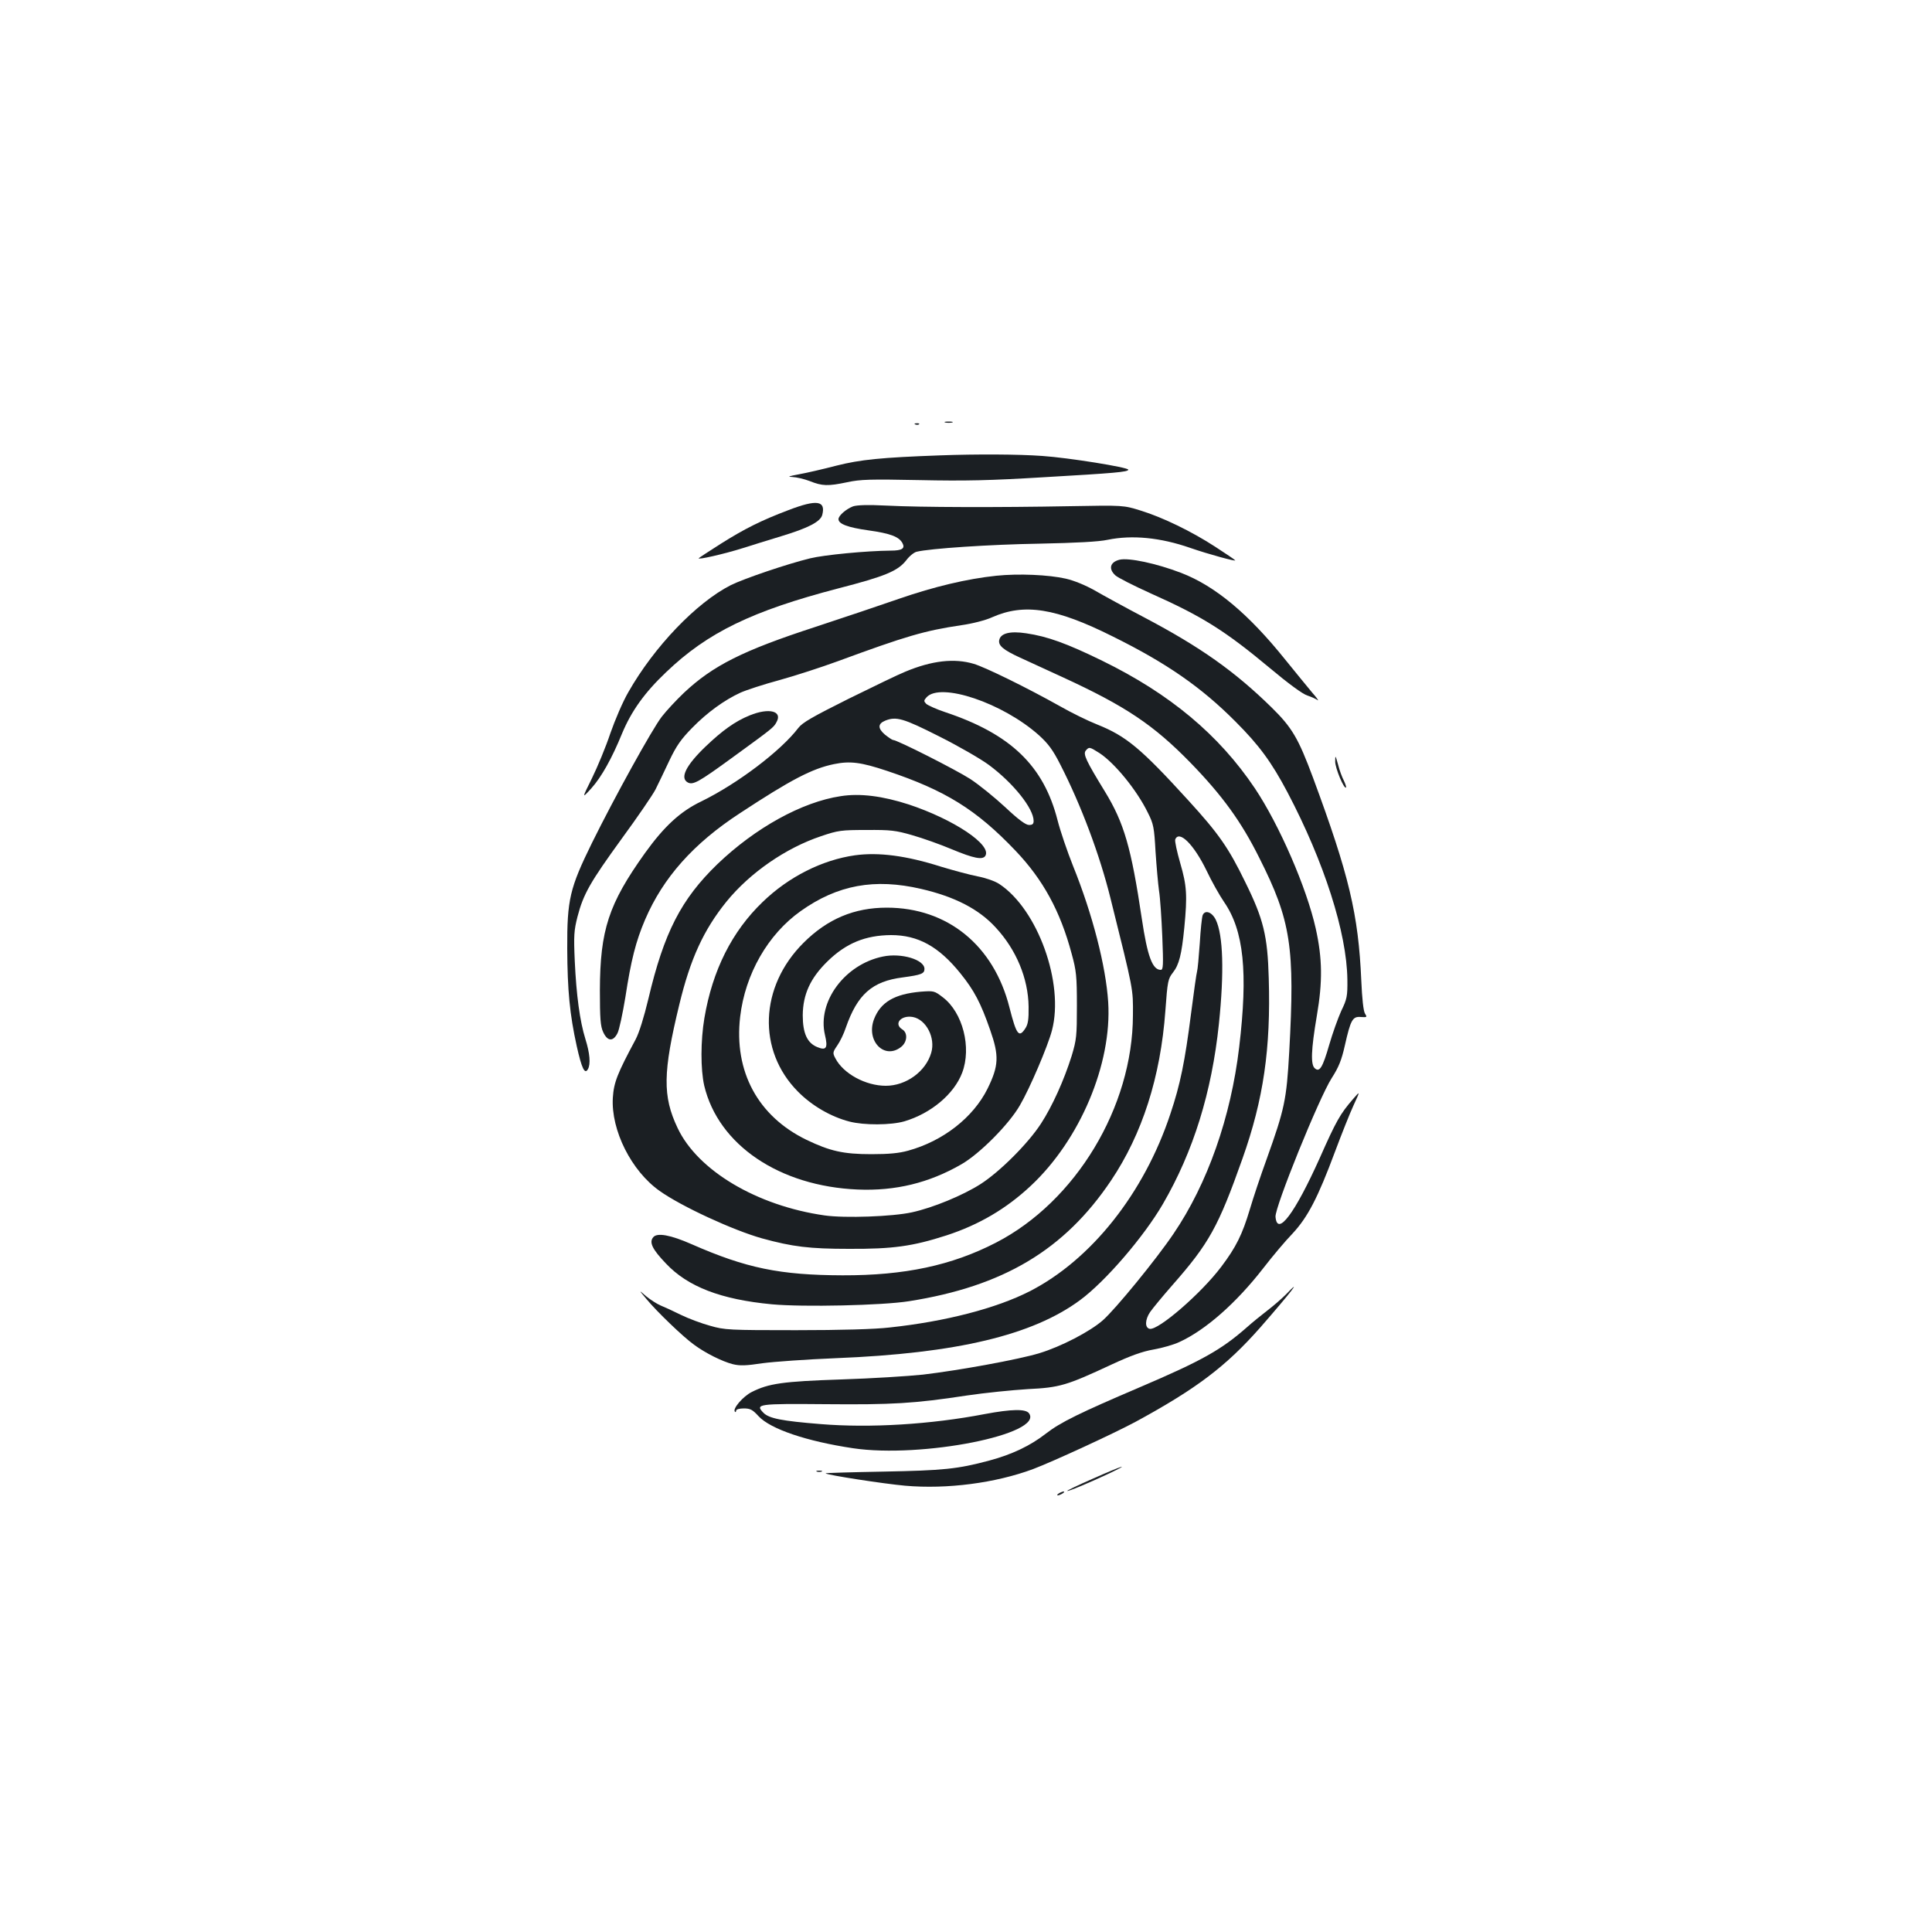 <?xml version="1.0" standalone="no"?>
<!DOCTYPE svg PUBLIC "-//W3C//DTD SVG 20010904//EN"
 "http://www.w3.org/TR/2001/REC-SVG-20010904/DTD/svg10.dtd">
<svg version="1.0" xmlns="http://www.w3.org/2000/svg"
 width="1000pt" height="1000pt" viewBox="0 0 1000 1000"
 preserveAspectRatio="xMidYMid meet">
<g transform="translate(0,1000) scale(0.1,-0.1)"
fill="#1b1f23" stroke="none">
<path d="M4893 7813 c9 -2 25 -2 35 0 9 3 1 5 -18 5 -19 0 -27 -2 -17 -5z"/>
<path d="M4738 7803 c7 -3 16 -2 19 1 4 3 -2 6 -13 5 -11 0 -14 -3 -6 -6z"/>
<path d="M4865 7643 c-305 -11 -412 -22 -535 -53 -69 -18 -156 -38 -195 -45
-54 -10 -62 -13 -33 -14 21 -1 60 -10 89 -21 65 -26 94 -27 194 -6 69 15 120
16 375 11 236 -5 365 -2 645 15 363 21 435 27 435 39 0 12 -310 62 -445 71
-121 9 -342 10 -530 3z"/>
<path d="M4082 7360 c-143 -54 -230 -98 -352 -175 -58 -37 -109 -70 -113 -74
-11 -11 133 22 228 52 44 14 134 42 200 62 139 42 202 75 211 110 19 74 -28
81 -174 25z"/>
<path d="M4415 7379 c-36 -14 -75 -48 -75 -66 0 -25 48 -43 154 -58 115 -16
159 -33 177 -66 15 -28 -2 -39 -61 -39 -124 -1 -344 -22 -417 -40 -116 -28
-343 -105 -411 -139 -177 -90 -396 -318 -530 -554 -28 -48 -69 -144 -93 -213
-23 -69 -66 -173 -95 -232 -53 -107 -53 -107 -3 -52 52 58 106 154 159 284 48
115 116 211 228 317 214 205 444 317 893 434 240 62 305 89 349 144 16 22 41
42 54 45 67 17 383 38 636 42 191 4 307 10 353 20 127 26 273 12 428 -42 95
-33 243 -73 232 -64 -4 5 -51 36 -103 70 -123 80 -272 152 -385 187 -90 28
-90 28 -365 23 -375 -7 -776 -6 -950 3 -99 5 -154 3 -175 -4z"/>
<path d="M5795 7103 c-49 -12 -59 -47 -22 -81 13 -12 94 -53 180 -92 269 -120
386 -193 621 -389 93 -78 169 -134 193 -141 21 -7 45 -18 53 -24 8 -6 -4 12
-28 39 -23 28 -86 104 -139 170 -191 238 -363 382 -540 450 -128 49 -270 79
-318 68z"/>
<path d="M5157 7020 c-153 -16 -323 -57 -500 -118 -95 -33 -291 -99 -437 -147
-375 -122 -530 -200 -680 -341 -40 -38 -92 -94 -115 -124 -50 -65 -244 -416
-361 -653 -115 -234 -129 -293 -128 -547 1 -216 13 -341 49 -504 26 -117 42
-149 58 -120 15 26 10 83 -13 156 -29 93 -47 229 -55 403 -6 133 -4 159 14
230 31 119 66 179 229 404 82 112 160 226 175 255 14 28 46 95 71 148 37 78
61 112 119 171 77 79 167 144 250 182 29 13 120 43 202 65 83 23 218 67 300
97 353 130 451 159 641 187 57 8 127 26 159 41 167 74 330 48 624 -99 281
-139 460 -264 636 -441 122 -122 186 -209 269 -366 190 -361 307 -727 310
-969 1 -87 -2 -101 -32 -163 -17 -38 -45 -116 -62 -175 -34 -118 -50 -143 -74
-122 -23 18 -20 96 10 273 30 175 29 295 -6 452 -47 210 -188 535 -315 725
-186 277 -440 489 -790 660 -184 90 -284 126 -393 142 -85 13 -133 0 -140 -35
-6 -28 21 -51 106 -90 42 -19 142 -65 222 -102 326 -150 471 -247 663 -444
164 -169 262 -304 355 -491 164 -325 185 -463 155 -1005 -14 -249 -24 -295
-117 -555 -31 -85 -70 -202 -87 -260 -39 -130 -71 -195 -148 -297 -104 -138
-325 -329 -370 -321 -26 5 -25 47 2 87 14 20 66 83 116 140 189 215 237 301
362 654 109 307 147 570 136 934 -6 219 -27 306 -122 498 -86 177 -137 250
-294 422 -246 270 -322 333 -472 393 -46 18 -134 61 -195 96 -166 93 -383 200
-444 218 -100 30 -217 17 -355 -41 -33 -13 -165 -77 -293 -140 -186 -93 -239
-123 -260 -151 -91 -119 -314 -288 -502 -380 -109 -52 -193 -130 -292 -268
-188 -263 -232 -398 -233 -709 0 -148 3 -187 17 -217 22 -48 51 -51 74 -6 9
17 27 102 41 187 29 190 54 289 102 401 93 217 250 394 491 551 263 173 374
231 487 254 83 17 139 10 274 -35 302 -101 462 -200 665 -413 143 -150 232
-313 291 -534 24 -87 27 -116 27 -268 0 -158 -2 -176 -27 -260 -40 -127 -100
-260 -159 -351 -67 -103 -213 -249 -313 -313 -91 -58 -245 -122 -355 -146
-100 -22 -346 -31 -452 -16 -350 50 -657 232 -761 453 -78 164 -76 288 9 638
57 237 126 387 244 533 121 149 307 278 490 339 88 30 105 32 235 32 124 1
151 -2 237 -27 53 -15 146 -48 205 -73 113 -47 159 -56 173 -34 35 57 -164
189 -396 266 -136 44 -253 59 -353 43 -200 -30 -442 -164 -638 -352 -187 -181
-276 -353 -357 -697 -23 -96 -48 -176 -66 -210 -95 -177 -113 -223 -118 -302
-10 -168 96 -379 242 -482 112 -80 381 -204 531 -246 157 -43 244 -54 450 -54
227 -1 328 13 505 70 168 55 309 138 435 256 255 238 421 631 401 951 -12 186
-81 455 -182 705 -30 75 -66 181 -80 236 -72 283 -243 447 -582 560 -45 15
-89 35 -98 43 -13 14 -13 17 2 34 72 79 394 -29 582 -197 47 -43 71 -74 110
-151 108 -211 204 -467 260 -693 120 -482 117 -466 116 -605 -1 -475 -296
-964 -709 -1177 -229 -118 -473 -170 -794 -169 -324 1 -499 37 -781 161 -109
48 -179 61 -199 36 -22 -26 -5 -62 66 -136 113 -120 284 -186 548 -211 163
-15 572 -6 710 16 489 77 805 266 1046 625 161 240 256 535 281 879 11 154 14
165 39 197 32 41 45 92 59 233 16 167 13 216 -21 333 -17 59 -29 114 -26 123
20 50 96 -25 162 -161 26 -55 67 -128 91 -163 102 -148 124 -363 78 -751 -43
-363 -164 -707 -340 -966 -89 -132 -301 -391 -366 -448 -66 -58 -216 -136
-328 -170 -104 -32 -416 -89 -603 -111 -76 -8 -266 -20 -423 -25 -303 -10
-376 -21 -463 -65 -46 -23 -101 -88 -87 -102 3 -4 6 -1 6 5 0 7 16 12 40 12
33 0 45 -6 76 -40 62 -67 249 -130 489 -166 356 -53 990 73 911 181 -17 23
-89 22 -228 -4 -281 -54 -594 -73 -851 -52 -199 16 -266 29 -295 58 -45 46
-29 48 321 45 344 -3 457 3 732 45 94 14 235 28 315 33 166 8 201 19 433 127
99 46 160 68 218 78 45 8 105 25 134 39 135 62 293 201 433 381 47 61 115 142
152 180 79 85 131 185 220 424 34 91 77 199 96 240 35 76 35 76 -3 32 -66 -76
-87 -113 -172 -305 -129 -287 -220 -409 -229 -304 -4 49 225 615 291 718 36
56 51 93 68 169 30 133 40 151 83 147 32 -2 33 -1 21 18 -8 13 -15 77 -19 171
-15 343 -63 545 -250 1050 -76 204 -108 259 -215 364 -191 187 -368 312 -656
464 -99 52 -216 116 -259 141 -48 27 -106 51 -150 61 -88 20 -243 27 -359 15z
m-297 -831 c100 -50 216 -117 258 -148 127 -94 232 -226 232 -290 0 -16 -6
-21 -24 -21 -17 0 -55 28 -123 92 -54 50 -135 116 -181 146 -73 47 -378 202
-400 202 -4 0 -23 13 -42 28 -37 32 -37 56 2 72 57 23 94 12 278 -81z m831
-87 c78 -51 193 -191 250 -308 30 -59 33 -77 40 -202 5 -75 13 -166 18 -202 6
-36 13 -143 17 -237 6 -150 5 -173 -8 -173 -43 0 -69 70 -98 265 -55 369 -92
496 -191 658 -98 160 -114 194 -99 212 17 20 19 20 71 -13z"/>
<path d="M3880 6297 c-76 -31 -141 -78 -228 -161 -102 -98 -134 -163 -92 -186
27 -14 55 1 224 124 217 158 220 160 235 188 33 58 -39 76 -139 35z"/>
<path d="M6911 6059 c-1 -33 46 -146 56 -135 2 2 -3 18 -11 35 -9 17 -23 54
-30 83 -14 50 -15 51 -15 17z"/>
<path d="M4425 5573 c-169 -24 -343 -111 -478 -242 -158 -152 -259 -352 -301
-600 -20 -118 -20 -266 -1 -350 73 -307 389 -521 795 -538 195 -8 368 34 535
130 95 54 248 208 304 306 51 87 145 307 166 388 64 244 -74 626 -272 757 -22
15 -71 32 -113 40 -41 8 -126 31 -189 50 -179 57 -323 76 -446 59z m343 -174
c173 -40 298 -104 385 -199 107 -115 169 -264 171 -410 1 -67 -3 -92 -17 -113
-33 -51 -46 -33 -82 108 -81 322 -321 517 -635 517 -168 0 -307 -58 -431 -182
-228 -227 -240 -557 -29 -770 72 -73 170 -130 266 -155 76 -20 216 -19 285 1
138 41 257 141 299 251 50 131 3 313 -100 391 -44 34 -47 34 -115 29 -135 -12
-207 -54 -241 -142 -43 -113 54 -212 140 -144 32 25 36 73 6 91 -46 29 -6 75
55 64 69 -13 118 -108 95 -185 -28 -97 -130 -171 -235 -171 -105 0 -220 63
-261 142 -15 28 -14 32 10 67 14 20 34 61 44 92 60 172 136 240 295 260 95 13
112 19 112 44 0 48 -120 84 -215 64 -197 -40 -341 -234 -300 -406 16 -67 7
-82 -39 -63 -53 21 -76 72 -76 165 1 108 39 192 128 279 96 94 196 135 329
136 140 0 247 -59 359 -198 71 -88 105 -152 154 -293 47 -134 45 -185 -14
-305 -74 -148 -229 -270 -411 -320 -47 -13 -99 -18 -190 -18 -145 0 -214 16
-335 74 -252 122 -377 354 -344 637 26 222 144 427 313 547 191 136 383 171
624 115z"/>
<path d="M6225 5263 c-4 -10 -11 -76 -15 -146 -5 -71 -11 -136 -14 -145 -3 -9
-17 -107 -31 -217 -32 -251 -56 -368 -107 -520 -136 -411 -410 -756 -729 -919
-173 -88 -435 -156 -724 -187 -76 -9 -253 -14 -485 -14 -347 0 -369 1 -445 23
-44 12 -111 37 -150 56 -38 19 -86 41 -106 49 -19 8 -53 30 -75 48 -39 34 -39
34 3 -16 52 -63 188 -194 245 -235 58 -43 146 -87 201 -101 37 -9 68 -8 154 5
59 8 230 20 378 26 627 25 1020 119 1266 301 131 97 329 327 428 497 158 272
253 579 290 932 28 269 22 460 -16 539 -20 41 -56 53 -68 24z"/>
<path d="M6655 3299 c-22 -22 -65 -59 -95 -82 -30 -23 -77 -61 -105 -86 -134
-118 -234 -174 -557 -312 -309 -132 -408 -180 -484 -239 -82 -64 -178 -109
-294 -140 -165 -44 -236 -51 -548 -57 -167 -3 -301 -7 -299 -9 9 -9 301 -54
412 -64 218 -19 468 14 662 86 103 39 418 184 533 246 314 171 466 286 644
488 159 182 222 264 131 169z"/>
<path d="M5658 2347 c-76 -33 -136 -62 -134 -64 4 -4 116 43 216 90 122 58 66
40 -82 -26z"/>
<path d="M4228 2383 c6 -2 18 -2 25 0 6 3 1 5 -13 5 -14 0 -19 -2 -12 -5z"/>
<path d="M5480 2270 c-8 -5 -10 -10 -5 -10 6 0 17 5 25 10 8 5 11 10 5 10 -5
0 -17 -5 -25 -10z"/>
</g>
</svg>
